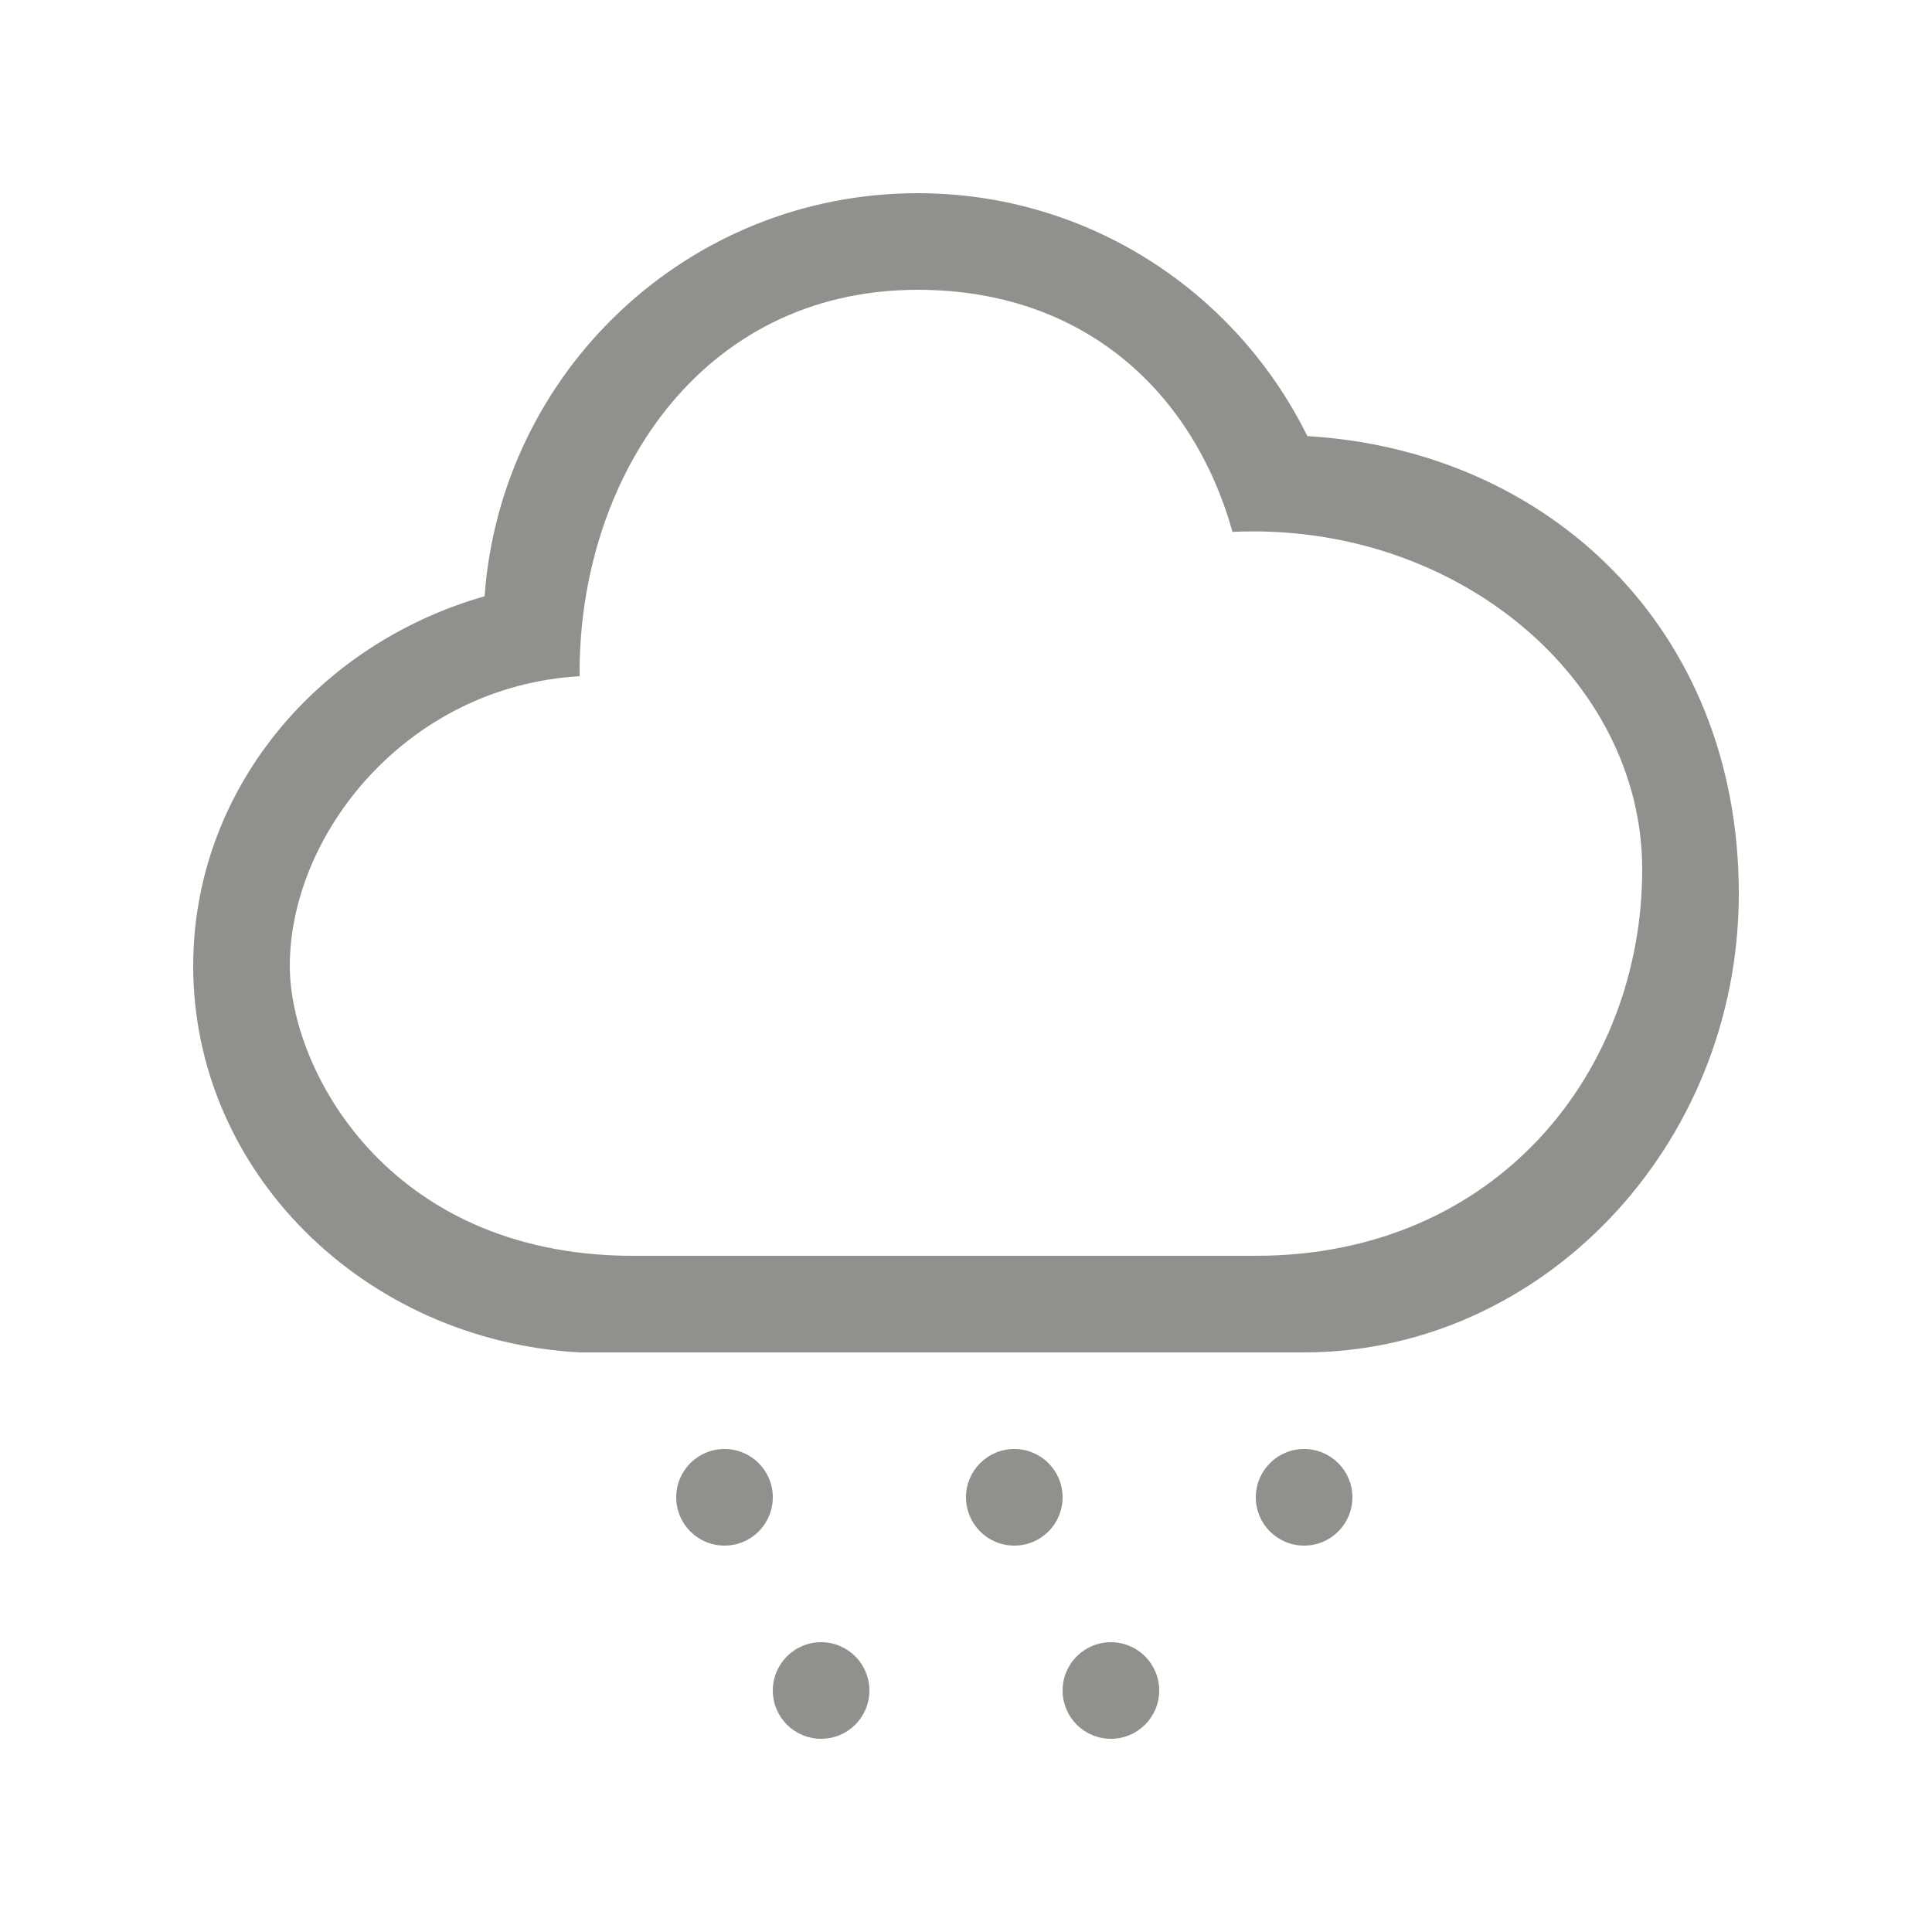 <!-- Generated by IcoMoon.io -->
<svg version="1.1" xmlns="http://www.w3.org/2000/svg" width="40" height="40" viewBox="0 0 40 40">
<title>bm-rain1</title>
<path fill="#91908d" d="M26 26h-13c-5.010-0.058-7-3.889-7-6 0-2.728 2.423-5.79 6-6-0.032-4.063 2.483-8 7-8 3.428 0 5.699 2.1 6.518 5.012 4.624-0.213 8.482 3.045 8.482 6.988 0 4.199-3.024 8-8 8v0zM27.067 9.029c-1.468-2.976-4.524-5.029-8.067-5.029-4.749 0-8.63 3.682-8.967 8.345-3.491 0.996-6.033 4.045-6.033 7.655 0 4.26 3.54 7.755 8 8h15c4.903 0 9-4.253 9-9.5 0-5.492-3.951-9.176-8.933-9.471v0zM27 30c-0.553 0-1 0.448-1 1 0 0.553 0.447 1 1 1s1-0.447 1-1c0-0.552-0.447-1-1-1v0zM23 34c-0.553 0-1 0.448-1 1 0 0.553 0.447 1 1 1s1-0.447 1-1c0-0.552-0.447-1-1-1v0zM17 34c-0.553 0-1 0.448-1 1 0 0.553 0.447 1 1 1s1-0.447 1-1c0-0.552-0.447-1-1-1v0zM15 30c-0.553 0-1 0.448-1 1 0 0.553 0.447 1 1 1s1-0.447 1-1c0-0.552-0.447-1-1-1v0zM21 30c-0.553 0-1 0.448-1 1 0 0.553 0.447 1 1 1s1-0.447 1-1c0-0.552-0.447-1-1-1v0z"></path>
</svg>
